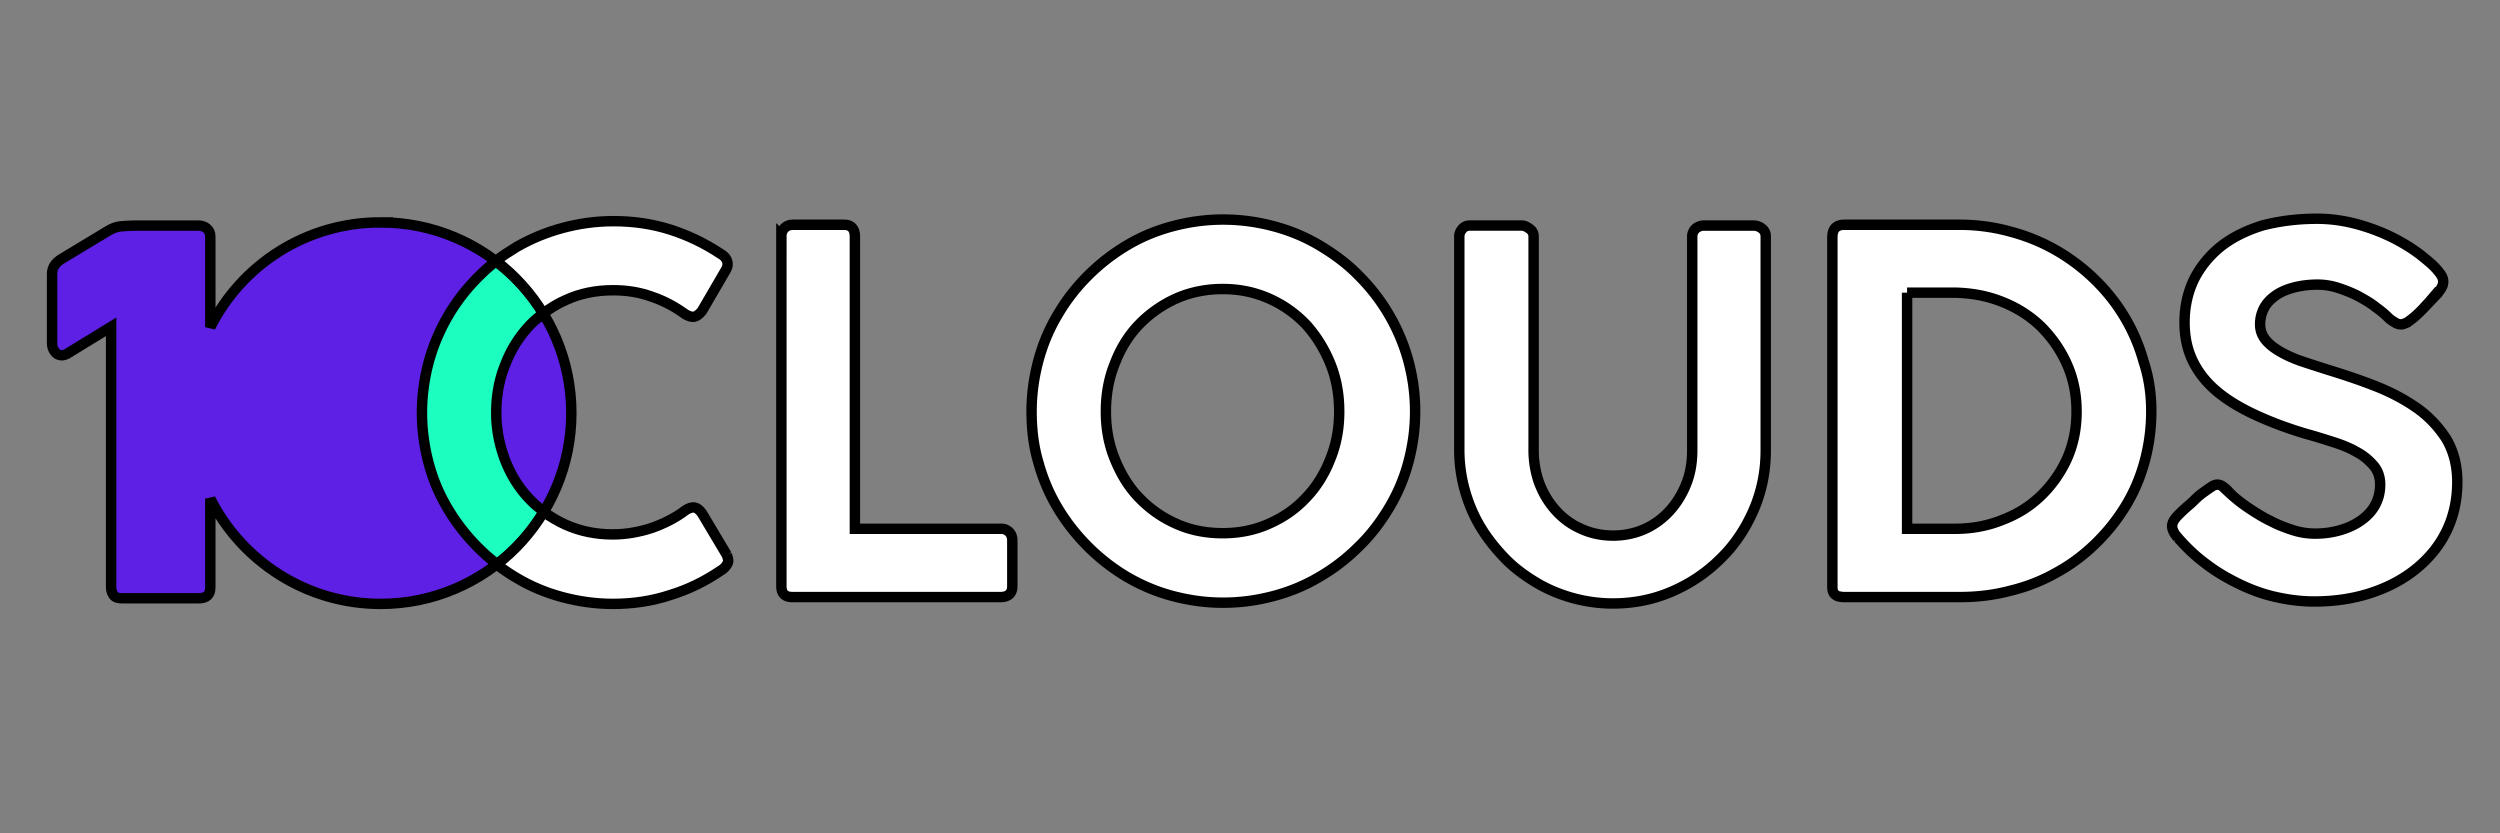 <svg width="240" height="80" xmlns="http://www.w3.org/2000/svg">
 <rect width="100%" height="100%" fill="#808080" stroke="none"/>
 <style>.st0{fill:#fff}.st1{fill:#5e20e5}.st2{fill:#1bfec0}</style>

 <g>
  <title>background</title>
  <rect x="-1" y="-1" width="242" height="82" id="canvas_background" fill="none"/>
 </g>
 <g>
  <title>Layer 1</title>
  <g stroke="null" id="svg_5">
   <path stroke="null" class="st0" d="m75.014,22.619c0,-0.27 0.116,-0.54 0.308,-0.733s0.463,-0.308 0.81,-0.308l4.896,0c0.655,0 1.002,0.347 1.041,1.041l0,28.144l14.072,0c0.27,0 0.54,0.116 0.733,0.308s0.308,0.463 0.308,0.81l0,4.395c0,0.655 -0.347,1.002 -1.041,1.041l-20.087,0c-0.694,0 -1.041,-0.347 -1.041,-1.041l0,-33.658zm24.019,16.887c0,-1.696 0.231,-3.316 0.655,-4.896s1.041,-3.046 1.851,-4.395c0.81,-1.388 1.773,-2.622 2.892,-3.74c1.118,-1.118 2.352,-2.082 3.701,-2.892c1.349,-0.81 2.814,-1.427 4.395,-1.851c1.581,-0.424 3.2,-0.655 4.896,-0.655c1.696,0 3.316,0.231 4.896,0.655s3.046,1.041 4.395,1.851c1.349,0.81 2.622,1.735 3.74,2.892a18.337,18.337 0 0 1 4.742,8.135c0.424,1.581 0.655,3.2 0.655,4.896c0,1.696 -0.231,3.316 -0.655,4.896s-1.041,3.007 -1.851,4.357c-0.81,1.349 -1.735,2.583 -2.892,3.701c-1.118,1.118 -2.352,2.082 -3.74,2.892c-1.349,0.81 -2.814,1.427 -4.395,1.851c-1.581,0.424 -3.2,0.655 -4.896,0.655c-1.696,0 -3.316,-0.231 -4.896,-0.655s-3.007,-1.041 -4.395,-1.851c-1.349,-0.81 -2.583,-1.773 -3.701,-2.892c-1.118,-1.118 -2.082,-2.352 -2.892,-3.701c-0.81,-1.349 -1.427,-2.814 -1.851,-4.357c-0.463,-1.542 -0.655,-3.2 -0.655,-4.896l-0,0zm7.132,0c0,1.619 0.27,3.123 0.848,4.549s1.311,2.66 2.313,3.701c1.002,1.041 2.159,1.889 3.547,2.506c1.349,0.617 2.853,0.925 4.511,0.925c1.619,0 3.123,-0.308 4.472,-0.925c1.388,-0.617 2.545,-1.427 3.547,-2.506c1.002,-1.041 1.773,-2.313 2.313,-3.701c0.578,-1.427 0.848,-2.93 0.848,-4.549c0,-1.619 -0.27,-3.161 -0.848,-4.588c-0.578,-1.427 -1.349,-2.66 -2.313,-3.74c-1.002,-1.041 -2.159,-1.889 -3.547,-2.506c-1.388,-0.617 -2.853,-0.925 -4.472,-0.925c-1.619,0 -3.123,0.308 -4.511,0.925c-1.349,0.617 -2.545,1.465 -3.547,2.506c-1.002,1.041 -1.773,2.313 -2.313,3.74c-0.578,1.427 -0.848,2.969 -0.848,4.588zm41.06,3.701c0,1.118 0.193,2.198 0.54,3.161c0.386,1.002 0.887,1.851 1.581,2.622c0.655,0.733 1.465,1.349 2.429,1.773c0.925,0.424 1.966,0.655 3.084,0.655c1.118,0 2.159,-0.231 3.084,-0.655c0.925,-0.424 1.735,-1.041 2.39,-1.773c0.655,-0.733 1.195,-1.619 1.581,-2.622c0.386,-1.002 0.54,-2.043 0.54,-3.161l0,-20.511c0,-0.27 0.116,-0.54 0.308,-0.733c0.231,-0.193 0.501,-0.308 0.81,-0.308l4.742,0c0.27,0 0.578,0.077 0.81,0.27c0.27,0.193 0.386,0.463 0.386,0.771l0,20.549c0,2.005 -0.386,3.933 -1.157,5.706c-0.771,1.773 -1.812,3.354 -3.161,4.665c-1.349,1.349 -2.892,2.39 -4.665,3.161s-3.663,1.157 -5.706,1.157c-1.349,0 -2.66,-0.193 -3.894,-0.54c-1.234,-0.347 -2.429,-0.848 -3.508,-1.504c-1.08,-0.655 -2.082,-1.388 -2.969,-2.313s-1.658,-1.889 -2.313,-2.969c-0.655,-1.08 -1.157,-2.275 -1.504,-3.508c-0.347,-1.234 -0.54,-2.545 -0.54,-3.894l0,-20.511c0,-0.231 0.077,-0.463 0.27,-0.694c0.193,-0.231 0.424,-0.347 0.733,-0.347l5.012,0c0.231,0 0.463,0.116 0.733,0.308s0.386,0.463 0.386,0.733l0,20.511l-0,-0zm59.296,-3.701c0,1.696 -0.231,3.316 -0.655,4.858s-1.041,2.969 -1.851,4.279c-0.81,1.311 -1.773,2.506 -2.892,3.586c-1.118,1.08 -2.352,2.005 -3.701,2.737c-1.349,0.771 -2.814,1.349 -4.395,1.735c-1.581,0.424 -3.2,0.617 -4.896,0.617l-11.065,0c-0.116,0 -0.27,0 -0.386,-0.039c-0.116,0 -0.27,-0.039 -0.386,-0.116c-0.116,-0.077 -0.231,-0.154 -0.27,-0.27c-0.077,-0.116 -0.116,-0.308 -0.116,-0.54l0,-33.581c0,-0.81 0.386,-1.195 1.157,-1.195l11.065,0c1.696,0 3.316,0.231 4.858,0.655c1.581,0.424 3.007,1.002 4.357,1.773c1.349,0.771 2.583,1.696 3.701,2.776c1.118,1.08 2.082,2.275 2.892,3.624c0.81,1.349 1.427,2.776 1.851,4.318c0.501,1.504 0.733,3.084 0.733,4.781zm-23.441,-11.412l0,22.67l4.588,0c1.619,0 3.123,-0.27 4.549,-0.848c1.427,-0.54 2.66,-1.311 3.701,-2.313c1.041,-1.002 1.889,-2.198 2.506,-3.547c0.617,-1.388 0.925,-2.892 0.925,-4.549c0,-1.658 -0.308,-3.161 -0.925,-4.549c-0.617,-1.388 -1.465,-2.583 -2.506,-3.624c-1.041,-1.002 -2.313,-1.812 -3.701,-2.352c-1.427,-0.578 -2.93,-0.848 -4.549,-0.887l-4.588,0l0,0zm47.46,3.046c-0.193,0 -0.386,-0.039 -0.578,-0.154c-0.193,-0.116 -0.386,-0.231 -0.617,-0.424l-0.039,-0.039c-0.308,-0.308 -0.694,-0.655 -1.195,-1.002c-0.463,-0.386 -1.002,-0.694 -1.619,-1.041c-0.578,-0.308 -1.234,-0.578 -1.928,-0.81c-0.694,-0.231 -1.388,-0.347 -2.082,-0.347c-0.887,0 -1.696,0.116 -2.39,0.308c-0.694,0.193 -1.272,0.463 -1.735,0.81c-0.463,0.347 -0.81,0.733 -1.041,1.195c-0.231,0.463 -0.347,0.964 -0.347,1.504c0,0.578 0.193,1.08 0.54,1.504c0.347,0.424 0.848,0.81 1.465,1.157c0.617,0.347 1.311,0.655 2.12,0.925s1.658,0.54 2.506,0.81c1.504,0.463 3.007,0.964 4.472,1.542s2.776,1.272 3.933,2.082c1.157,0.81 2.082,1.812 2.814,2.93c0.694,1.157 1.08,2.545 1.08,4.164c0,1.735 -0.347,3.316 -1.041,4.742c-0.694,1.427 -1.696,2.622 -2.93,3.624c-1.234,1.002 -2.699,1.773 -4.357,2.313c-1.658,0.54 -3.47,0.81 -5.398,0.81c-1.234,0 -2.467,-0.154 -3.663,-0.424c-1.234,-0.27 -2.39,-0.694 -3.508,-1.234c-1.118,-0.54 -2.198,-1.157 -3.2,-1.928c-1.002,-0.733 -1.889,-1.581 -2.699,-2.506l0,0.039l-0.039,-0.077c-0.347,-0.386 -0.54,-0.771 -0.54,-1.118c0,-0.308 0.193,-0.655 0.578,-1.041l0.347,-0.347l0.463,-0.424c0.231,-0.193 0.501,-0.424 0.771,-0.694s0.54,-0.501 0.81,-0.694c0.27,-0.193 0.54,-0.386 0.771,-0.54c0.231,-0.154 0.424,-0.231 0.578,-0.231c0.231,0 0.424,0.077 0.617,0.231c0.193,0.154 0.347,0.27 0.463,0.424l0.077,0.077l-0.039,0c0.578,0.54 1.195,1.041 1.889,1.504c0.694,0.463 1.427,0.925 2.159,1.272c0.733,0.386 1.465,0.655 2.198,0.887c0.733,0.231 1.427,0.308 2.043,0.308c0.887,0 1.696,-0.116 2.467,-0.347c0.771,-0.231 1.427,-0.54 2.005,-0.964s1.002,-0.887 1.311,-1.465c0.308,-0.578 0.463,-1.234 0.463,-1.928c0,-0.694 -0.193,-1.311 -0.617,-1.812c-0.424,-0.501 -0.964,-0.964 -1.619,-1.311c-0.655,-0.386 -1.427,-0.694 -2.275,-0.964s-1.696,-0.54 -2.545,-0.771c-1.966,-0.578 -3.663,-1.234 -5.128,-1.928c-1.465,-0.694 -2.699,-1.465 -3.663,-2.313s-1.696,-1.812 -2.198,-2.892c-0.501,-1.08 -0.733,-2.275 -0.733,-3.586c0,-1.504 0.308,-2.853 0.887,-4.087c0.617,-1.234 1.465,-2.275 2.545,-3.161c1.118,-0.887 2.429,-1.542 4.01,-2.043c1.619,-0.424 3.354,-0.655 5.282,-0.655c1.465,0 2.93,0.231 4.434,0.694c1.504,0.463 2.892,1.08 4.202,1.889c0.386,0.231 0.771,0.501 1.195,0.81c0.386,0.308 0.771,0.617 1.118,0.925c0.347,0.308 0.617,0.617 0.848,0.925c0.231,0.308 0.308,0.54 0.308,0.771c0,0.193 -0.039,0.424 -0.154,0.578c-0.077,0.193 -0.231,0.347 -0.347,0.54l-0.733,0.771l0,-0.039c-0.231,0.27 -0.501,0.54 -0.733,0.81c-0.27,0.27 -0.501,0.501 -0.771,0.733c-0.27,0.231 -0.501,0.386 -0.694,0.54c-0.27,0.116 -0.463,0.193 -0.578,0.193l-0,-0z" id="svg_1"/>
   <path stroke="null" class="st1" d="m36.537,21.347c-7.171,0 -13.34,4.087 -16.347,10.063l0,-8.713c0,-0.308 -0.116,-0.578 -0.347,-0.771c-0.231,-0.193 -0.501,-0.27 -0.81,-0.27l-5.937,0c-0.617,0 -1.157,0.039 -1.542,0.077s-0.81,0.193 -1.234,0.463l-4.279,2.583c-0.694,0.386 -1.041,0.887 -1.041,1.504l0,6.67c0,0.308 0.077,0.578 0.27,0.81c0.154,0.231 0.386,0.347 0.694,0.347c0,0 0.27,-0.039 0.424,-0.116l4.279,-2.622l0,25.06c0,0.231 0.077,0.463 0.231,0.694c0.154,0.231 0.424,0.308 0.848,0.308l7.325,0c0.771,0 1.118,-0.347 1.118,-1.041l0,-8.52c3.007,5.976 9.214,10.101 16.347,10.101c10.101,0 18.313,-8.212 18.313,-18.313c0,-10.14 -8.212,-18.313 -18.313,-18.313l-0,0z" id="svg_2"/>
   <path stroke="null" class="st2" d="m50.802,47.872c-1.002,-1.041 -1.773,-2.313 -2.313,-3.701c-0.54,-1.427 -0.848,-2.93 -0.848,-4.549c0,-1.619 0.27,-3.161 0.848,-4.588c0.54,-1.427 1.311,-2.66 2.313,-3.74c0.424,-0.463 0.887,-0.848 1.349,-1.195c-1.195,-1.928 -2.737,-3.663 -4.549,-5.012c-0.617,0.463 -1.157,0.964 -1.696,1.504a18.337,18.337 0 0 0 -4.742,8.135c-0.424,1.581 -0.655,3.2 -0.655,4.896c0,1.696 0.231,3.316 0.655,4.896s1.041,3.007 1.851,4.357c0.81,1.349 1.773,2.583 2.892,3.701c0.578,0.578 1.195,1.118 1.812,1.581c1.812,-1.388 3.316,-3.084 4.511,-5.051c-0.501,-0.347 -1.002,-0.771 -1.427,-1.234l0,0z" id="svg_3"/>
   <path stroke="null" class="st0" d="m52.152,30.099c0.655,-0.501 1.388,-0.964 2.198,-1.311c1.349,-0.617 2.853,-0.925 4.511,-0.925c1.311,0 2.545,0.193 3.701,0.617c1.157,0.386 2.236,0.964 3.239,1.696c0.347,0.193 0.617,0.27 0.848,0.231c0.231,-0.039 0.463,-0.231 0.733,-0.54l2.313,-3.971c0.193,-0.347 0.193,-0.655 0.077,-0.925s-0.347,-0.463 -0.617,-0.617c-1.504,-1.002 -3.123,-1.773 -4.819,-2.313c-1.696,-0.54 -3.508,-0.81 -5.436,-0.81c-1.696,0 -3.316,0.231 -4.896,0.655s-3.046,1.041 -4.395,1.812c-0.694,0.424 -1.349,0.848 -2.005,1.349c1.812,1.388 3.354,3.084 4.549,5.051l-0,0zm17.619,23.171l-2.39,-4.01c-0.231,-0.308 -0.463,-0.501 -0.694,-0.54c-0.231,-0.039 -0.54,0.039 -0.887,0.27c-0.964,0.733 -2.043,1.272 -3.239,1.696c-1.195,0.386 -2.429,0.617 -3.74,0.617c-1.619,0 -3.123,-0.308 -4.511,-0.925c-0.771,-0.347 -1.465,-0.771 -2.12,-1.234c-1.195,1.966 -2.699,3.663 -4.511,5.051c0.617,0.463 1.234,0.887 1.889,1.272c1.349,0.81 2.814,1.427 4.395,1.851c1.581,0.424 3.2,0.655 4.896,0.655c1.889,0 3.74,-0.27 5.475,-0.848c1.773,-0.54 3.393,-1.349 4.858,-2.352c0.27,-0.154 0.463,-0.347 0.617,-0.617c0.154,-0.231 0.116,-0.501 -0.039,-0.887l-0,-0z" id="svg_4"/>
  </g>
 </g>
</svg>